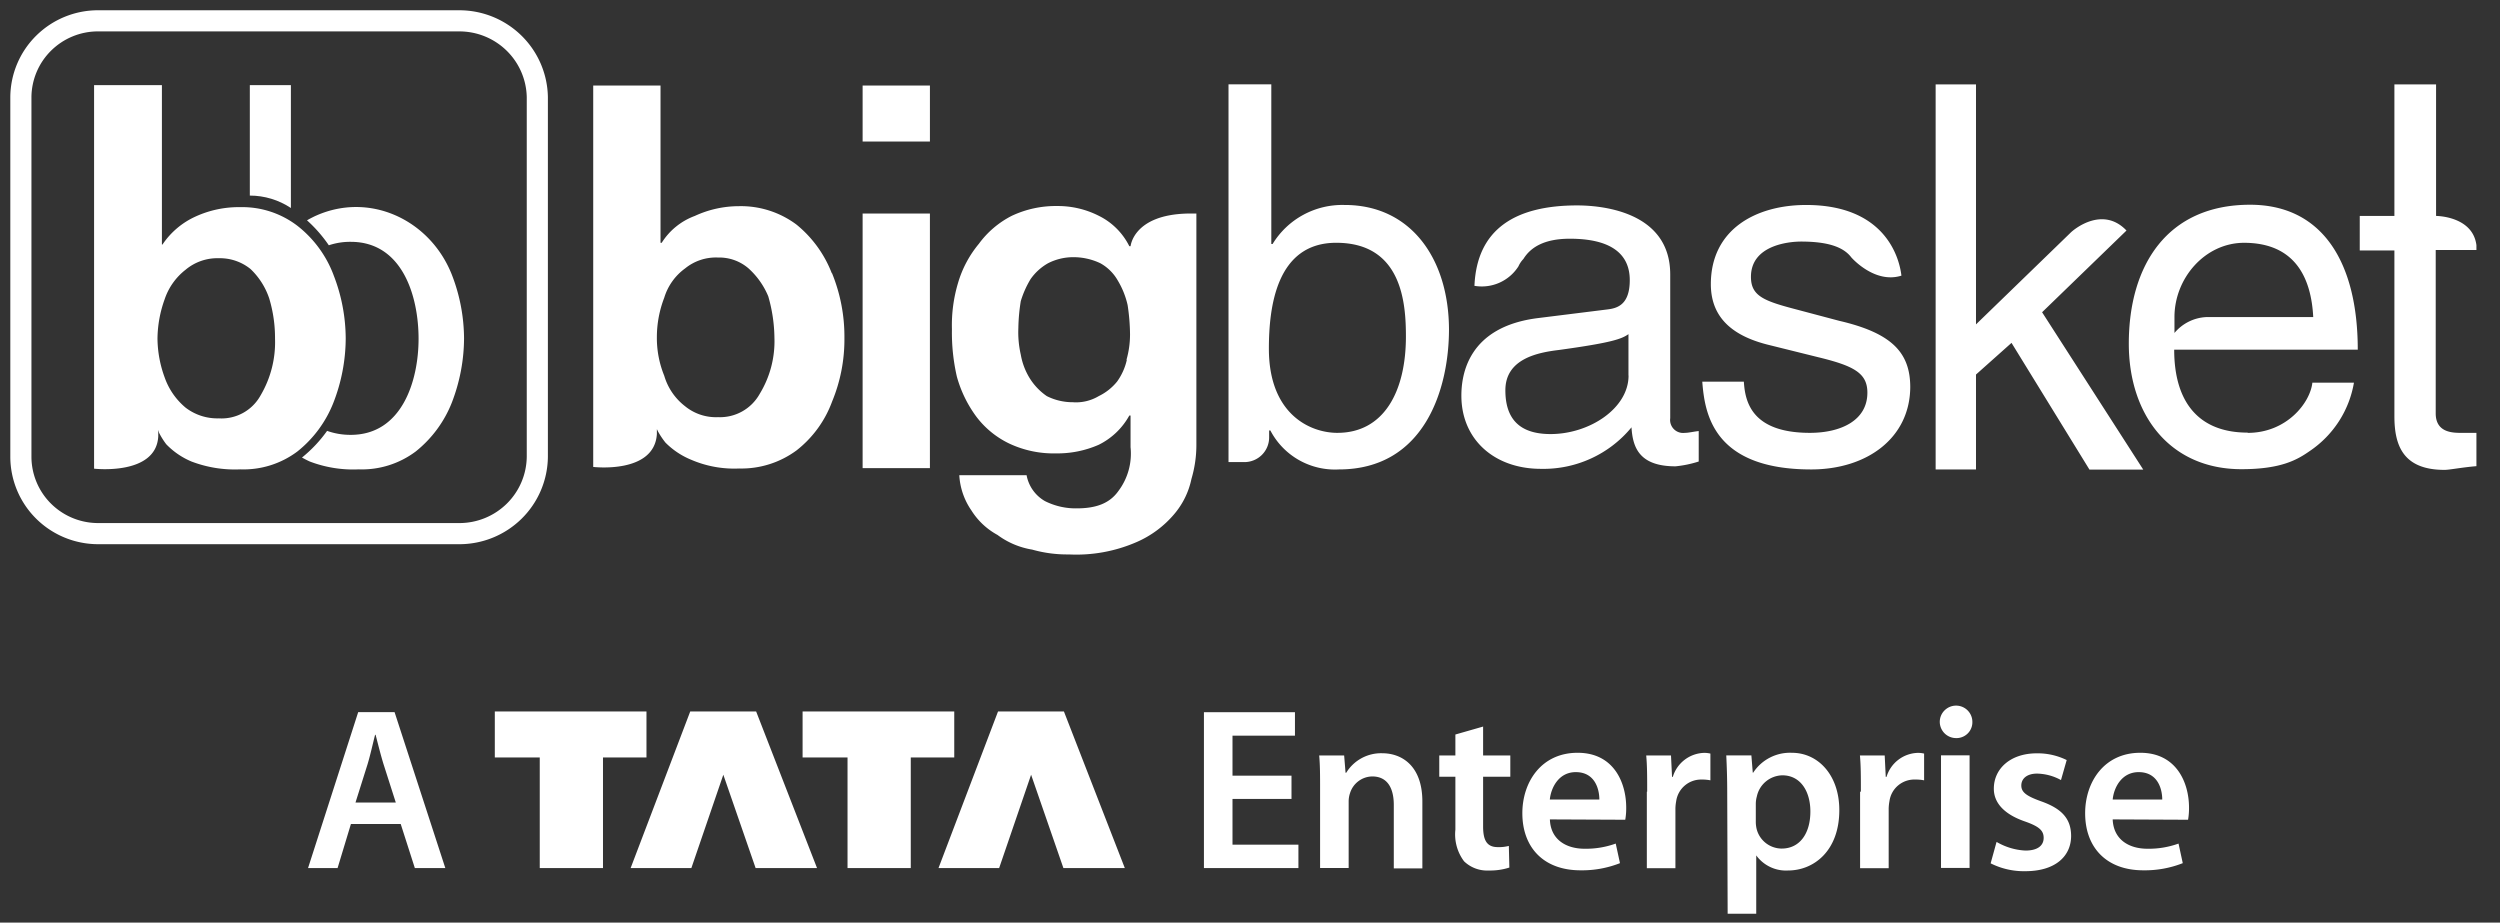 <svg width="168" height="62" fill="none" xmlns="http://www.w3.org/2000/svg"><rect width="100%" height="100%" fill="#333333" stroke="none"/><path clip-rule="evenodd" d="M6.59 1.401h24.28a5.25 5.25 0 0 1 3.668 1.492 5.209 5.209 0 0 1 1.57 3.622V30.7a5.209 5.209 0 0 1-1.554 3.652 5.25 5.25 0 0 1-3.684 1.508H6.59a5.203 5.203 0 0 1-3.664-1.513A5.162 5.162 0 0 1 1.403 30.7V6.515a5.15 5.15 0 0 1 1.536-3.62A5.191 5.191 0 0 1 6.589 1.4Z" stroke="#fff" stroke-width="1.42" stroke-miterlimit="10"></path><path fill-rule="evenodd" clip-rule="evenodd" d="M19.547 5.722h-2.759v7.421c.982.001 1.943.292 2.76.835V5.722Z" fill="#fff"></path><path fill-rule="evenodd" clip-rule="evenodd" d="M17.51 26.572a2.993 2.993 0 0 1-2.806 1.542 3.502 3.502 0 0 1-2.23-.719 4.64 4.64 0 0 1-1.408-2.029 7.77 7.77 0 0 1-.483-2.61c.01-.903.174-1.8.483-2.649a4.21 4.21 0 0 1 1.409-1.983 3.314 3.314 0 0 1 2.23-.771 3.268 3.268 0 0 1 2.13.725 4.85 4.85 0 0 1 1.257 1.977c.263.877.394 1.787.39 2.702a7.029 7.029 0 0 1-.972 3.815Zm4.896-8.117a7.586 7.586 0 0 0-2.422-3.282 6.1 6.1 0 0 0-3.83-1.253 6.975 6.975 0 0 0-3.004.627 5.315 5.315 0 0 0-2.23 1.884h-.04V5.721H6.322v25.774s4.168.481 4.313-2.169V28.891l.053.192c.138.27.3.528.483.77.48.498 1.056.893 1.694 1.16 1.05.4 2.171.58 3.295.528a6.03 6.03 0 0 0 3.83-1.206 7.87 7.87 0 0 0 2.416-3.276c.536-1.37.816-2.826.826-4.296a11.842 11.842 0 0 0-.826-4.303v-.005Z" fill="#fff"></path><path fill-rule="evenodd" clip-rule="evenodd" d="M30.364 18.46c-1.473-3.728-5.6-5.63-9.256-3.908-.163.082-.326.163-.477.255a9.292 9.292 0 0 1 1.466 1.676 4.48 4.48 0 0 1 1.473-.232c3.493 0 4.558 3.688 4.558 6.512 0 2.823-1.112 6.459-4.558 6.459a4.673 4.673 0 0 1-1.589-.267 9.02 9.02 0 0 1-1.688 1.792c.157.087.332.18.524.267 1.05.4 2.172.58 3.295.527a6.029 6.029 0 0 0 3.83-1.206 7.923 7.923 0 0 0 2.422-3.282c.531-1.37.81-2.826.82-4.296a11.96 11.96 0 0 0-.82-4.297ZM51.046 26.479a3.053 3.053 0 0 1-2.794 1.554 3.28 3.28 0 0 1-2.218-.737 4 4 0 0 1-1.397-2.047 6.7 6.7 0 0 1-.495-2.62 7.357 7.357 0 0 1 .495-2.621 3.793 3.793 0 0 1 1.397-1.966 3.28 3.28 0 0 1 2.218-.736 3.005 3.005 0 0 1 2.055.736 5.219 5.219 0 0 1 1.321 1.873c.263.905.402 1.841.414 2.783a6.78 6.78 0 0 1-.996 3.78Zm4.85-8.118a7.851 7.851 0 0 0-2.382-3.276 6.24 6.24 0 0 0-3.865-1.23 7.056 7.056 0 0 0-2.957.656c-.92.34-1.703.974-2.224 1.803h-.081V5.75h-4.523v25.628s4.11.493 4.278-2.209v-.33l.082.168c.144.258.31.504.495.736a5.24 5.24 0 0 0 1.746 1.16 7.303 7.303 0 0 0 3.207.58 6.24 6.24 0 0 0 3.866-1.224 7.404 7.404 0 0 0 2.38-3.276c.559-1.351.84-2.8.827-4.262a11.285 11.285 0 0 0-.832-4.36h-.018ZM62.49 14.349v17.11h-4.522V14.35h4.523Zm-4.522-4.836V5.75h4.523v3.763h-4.523ZM75.728 24.16a3.998 3.998 0 0 1-.657 1.478 3.606 3.606 0 0 1-1.235.98 2.978 2.978 0 0 1-1.746.412 3.877 3.877 0 0 1-1.746-.412 4.064 4.064 0 0 1-1.165-1.23 4.477 4.477 0 0 1-.582-1.553 6.765 6.765 0 0 1-.163-1.803c.01-.603.065-1.204.163-1.798a6.464 6.464 0 0 1 .658-1.478 3.586 3.586 0 0 1 1.164-1.061 3.72 3.72 0 0 1 1.648-.412c.652-.01 1.298.13 1.886.412.487.273.89.674 1.164 1.16.305.508.527 1.062.658 1.64.101.65.156 1.307.163 1.966a6.205 6.205 0 0 1-.245 1.74l.035-.041Zm.245-7.614h-.082a4.514 4.514 0 0 0-2.055-2.046 6.073 6.073 0 0 0-2.794-.655 6.931 6.931 0 0 0-3.044.655 6.246 6.246 0 0 0-2.218 1.884 7.337 7.337 0 0 0-1.397 2.62 9.879 9.879 0 0 0-.413 3.109c-.02 1.074.091 2.147.331 3.195a8.19 8.19 0 0 0 1.316 2.701 6.038 6.038 0 0 0 2.218 1.804 7.01 7.01 0 0 0 3.126.655 6.91 6.91 0 0 0 2.875-.58 4.747 4.747 0 0 0 2.055-1.966h.082v2.128a4.18 4.18 0 0 1-.821 2.952c-.582.817-1.479 1.16-2.794 1.16a4.597 4.597 0 0 1-2.137-.488 2.53 2.53 0 0 1-1.234-1.74h-4.523c.049.854.333 1.676.821 2.378a4.73 4.73 0 0 0 1.746 1.635c.686.51 1.485.848 2.329.986a8.631 8.631 0 0 0 2.468.325 10.14 10.14 0 0 0 4.523-.818 6.908 6.908 0 0 0 2.55-1.884 5.308 5.308 0 0 0 1.164-2.372 8.03 8.03 0 0 0 .332-2.32V14.35h-.582c-3.674.081-3.842 2.209-3.842 2.209v-.012ZM166.416 16.802v-.325c-.25-1.966-2.712-1.966-2.712-1.966V5.67h-2.8v8.842h-2.329v2.32h2.329v11.138c0 1.965.582 3.606 3.37 3.606.332 0 1.164-.168 2.142-.249v-2.238h-.989c-.582 0-1.747 0-1.747-1.31V16.801h2.736ZM142.899 15.491c-1.56-1.635-3.452-.162-3.778.168l-6.334 6.14V5.67h-2.712v25.877h2.712v-6.378l2.387-2.128 5.239 8.518h3.615l-6.799-10.576 5.67-5.49ZM123.584 21.556l-2.8-.743c-2.218-.58-3.12-.898-3.12-2.209 0-2.128 2.544-2.371 3.371-2.371 1.891 0 2.875.406 3.37 1.06 0 0 1.56 1.804 3.371 1.23-.163-1.391-1.235-4.749-6.404-4.749-3.37 0-6.403 1.636-6.403 5.323 0 2.32 1.56 3.52 3.941 4.094l3.289.817c2.386.58 3.289 1.067 3.289 2.378 0 1.884-1.805 2.701-3.86 2.701-3.946 0-4.36-2.128-4.441-3.438h-2.794c.163 2.047.657 5.897 7.317 5.897 3.778 0 6.659-2.134 6.659-5.572-.017-2.29-1.251-3.6-4.785-4.418Z" fill="#fff"></path><path fill-rule="evenodd" clip-rule="evenodd" d="M150.792 16.316c3.452 0 4.524 2.371 4.657 4.992h-7.189a2.974 2.974 0 0 0-2.136 1.067v-1.067c0-2.62 2.055-4.992 4.686-4.992h-.018Zm.251 12.756c-3.289 0-4.937-2.047-4.937-5.572h12.336c0-5.891-2.387-9.741-7.236-9.741-5.589 0-8.15 4.093-8.15 9.335 0 4.83 2.794 8.436 7.568 8.436 2.712 0 3.783-.655 4.604-1.229a6.978 6.978 0 0 0 1.949-1.993 6.932 6.932 0 0 0 1.008-2.593h-2.794c-.145 1.345-1.717 3.374-4.348 3.374v-.017ZM109.439 25.238c0 2.209-2.632 3.931-5.24 3.931-2.136 0-3.038-1.067-3.038-2.945 0-2.134 2.218-2.54 3.615-2.708 3.539-.487 4.197-.737 4.657-1.061v2.783h.006Zm3.783 3.85a.874.874 0 0 1-.983-.986v-9.66c0-4.343-4.855-4.638-6.252-4.638-4.11 0-6.741 1.554-6.904 5.404a2.921 2.921 0 0 0 2.957-1.31c.081-.183.193-.35.332-.494.483-.782 1.397-1.362 3.12-1.362 2.718 0 4.028.985 4.028 2.783 0 1.64-.821 1.884-1.479 1.966l-4.657.58c-4.767.58-5.18 3.85-5.18 5.218 0 2.951 2.223 4.917 5.343 4.917a7.67 7.67 0 0 0 3.368-.695 7.635 7.635 0 0 0 2.721-2.094c.082 1.31.489 2.62 2.958 2.62a7.424 7.424 0 0 0 1.56-.324v-2.047c-.355.04-.687.122-.932.122ZM89.873 29.088c-1.81 0-4.604-1.23-4.604-5.653 0-2.784.495-7.12 4.523-7.12 4.442 0 4.686 4.093 4.686 6.302 0 3.688-1.479 6.47-4.605 6.47Zm.495-15.313a5.496 5.496 0 0 0-2.78.658 5.468 5.468 0 0 0-2.069 1.963h-.087V5.669h-2.876v25.384h1.089c.434-.006.85-.18 1.156-.487.307-.307.48-.72.485-1.153v-.487h.082a4.879 4.879 0 0 0 1.914 1.986c.817.465 1.751.685 2.69.634 5.758 0 7.4-5.41 7.4-9.422-.018-4.748-2.568-8.35-7.004-8.35ZM33.25 47.812h10.193v3.09h-2.922v7.433h-4.25v-7.433h-3.02v-3.09ZM48.607 52.062l-2.148 6.273h-4.081l4.005-10.523h4.43l4.092 10.523h-4.127l-2.171-6.273ZM53.933 47.812h10.193v3.09h-2.922v7.433h-4.25v-7.433h-3.02v-3.09ZM69.29 52.062l-2.148 6.273h-4.075l4-10.523h4.429l4.092 10.523h-4.127l-2.171-6.273ZM86.788 53.69h-3.964v3.074h4.43v1.57h-6.35V47.858h6.117v1.578h-4.197v2.69h3.965v1.565ZM88.71 53.018c0-.876 0-1.595-.06-2.25h1.677l.094 1.16h.046a2.743 2.743 0 0 1 2.416-1.31c1.327 0 2.7.851 2.7 3.246v4.494h-1.92V54.09c0-1.09-.402-1.913-1.45-1.913a1.588 1.588 0 0 0-1.49 1.119 1.732 1.732 0 0 0-.093.58v4.453h-1.92v-5.317M99.665 48.82v1.949h1.828v1.426h-1.828v3.34c0 .922.244 1.391.984 1.391a2.62 2.62 0 0 0 .745-.081l.035 1.455c-.452.144-.924.21-1.398.198a2.223 2.223 0 0 1-1.647-.62 3.006 3.006 0 0 1-.582-2.129v-3.554h-1.083v-1.426h1.083v-1.41l1.88-.539M107.477 53.73c0-.701-.297-1.843-1.584-1.843-1.164 0-1.67 1.072-1.746 1.843h3.341-.011Zm-3.324 1.334c.046 1.374 1.112 1.971 2.328 1.971a5.885 5.885 0 0 0 2.096-.347l.285 1.316a6.945 6.945 0 0 1-2.654.481c-2.463 0-3.906-1.52-3.906-3.838 0-2.088 1.269-4.06 3.714-4.06 2.445 0 3.265 2.024 3.265 3.683a4.48 4.48 0 0 1-.064.817l-5.064-.023ZM110.69 53.198c0-1.01 0-1.74-.064-2.43h1.665l.07 1.438h.052a2.266 2.266 0 0 1 2.078-1.612c.151-.004.302.012.448.047v1.797a2.785 2.785 0 0 0-.582-.052 1.69 1.69 0 0 0-1.717 1.45 2.893 2.893 0 0 0-.052.58v3.925h-1.921v-5.138M117.99 55.169c-.004.175.014.35.052.521.091.378.306.714.611.956.305.241.682.374 1.072.378 1.216 0 1.932-1.009 1.932-2.493 0-1.34-.652-2.43-1.886-2.43-.404.01-.793.156-1.104.414a1.78 1.78 0 0 0-.607 1.007 1.866 1.866 0 0 0-.07.481v1.166Zm-1.921-1.902c0-.98-.029-1.792-.064-2.505h1.688l.093 1.16h.029a2.955 2.955 0 0 1 2.608-1.334c1.747 0 3.179 1.49 3.179 3.85 0 2.748-1.718 4.059-3.447 4.059a2.467 2.467 0 0 1-2.136-1.015v3.92h-1.921l-.029-8.135ZM125.051 53.198c0-1.01 0-1.74-.064-2.43h1.665l.07 1.438h.052a2.263 2.263 0 0 1 2.078-1.612c.151-.004.302.012.448.047v1.797a2.785 2.785 0 0 0-.582-.052c-.42-.018-.832.12-1.155.388a1.676 1.676 0 0 0-.591 1.062 2.97 2.97 0 0 0-.053.58v3.925h-1.921v-5.138M131.379 49.597a1.095 1.095 0 0 1-.96-.719 1.078 1.078 0 0 1 .28-1.163 1.094 1.094 0 0 1 1.663.194c.118.178.18.385.181.598a1.062 1.062 0 0 1-.72 1.035c-.143.05-.294.068-.444.055Zm-.943 1.16h1.92v7.566h-1.92v-7.566ZM134.173 56.578a4.234 4.234 0 0 0 1.938.58c.844 0 1.223-.354 1.223-.852 0-.499-.315-.771-1.252-1.102-1.484-.51-2.101-1.316-2.096-2.209 0-1.334 1.112-2.371 2.882-2.371a4.398 4.398 0 0 1 2.014.452l-.384 1.345a3.46 3.46 0 0 0-1.607-.435c-.681 0-1.059.337-1.059.8 0 .464.366.713 1.327 1.061 1.38.487 2.014 1.16 2.02 2.32 0 1.386-1.077 2.377-3.08 2.377a4.964 4.964 0 0 1-2.328-.528l.384-1.391M145.303 53.73c0-.701-.297-1.843-1.583-1.843-1.165 0-1.677 1.072-1.747 1.843h3.342-.012Zm-3.33 1.334c.053 1.374 1.118 1.971 2.329 1.971a5.88 5.88 0 0 0 2.095-.347l.285 1.316a6.945 6.945 0 0 1-2.654.481c-2.462 0-3.906-1.52-3.906-3.838 0-2.088 1.269-4.06 3.708-4.06s3.272 2.024 3.272 3.683a4.57 4.57 0 0 1-.064.817l-5.065-.023ZM26.597 53.928l-.827-2.586c-.197-.643-.372-1.357-.53-1.965h-.034c-.157.614-.314 1.339-.5 1.96l-.816 2.591h2.707Zm-3.015 1.444-.897 2.963H20.7l3.37-10.478h2.446l3.41 10.478h-2.048l-.95-2.963h-3.346Z" fill="#fff"></path></svg>